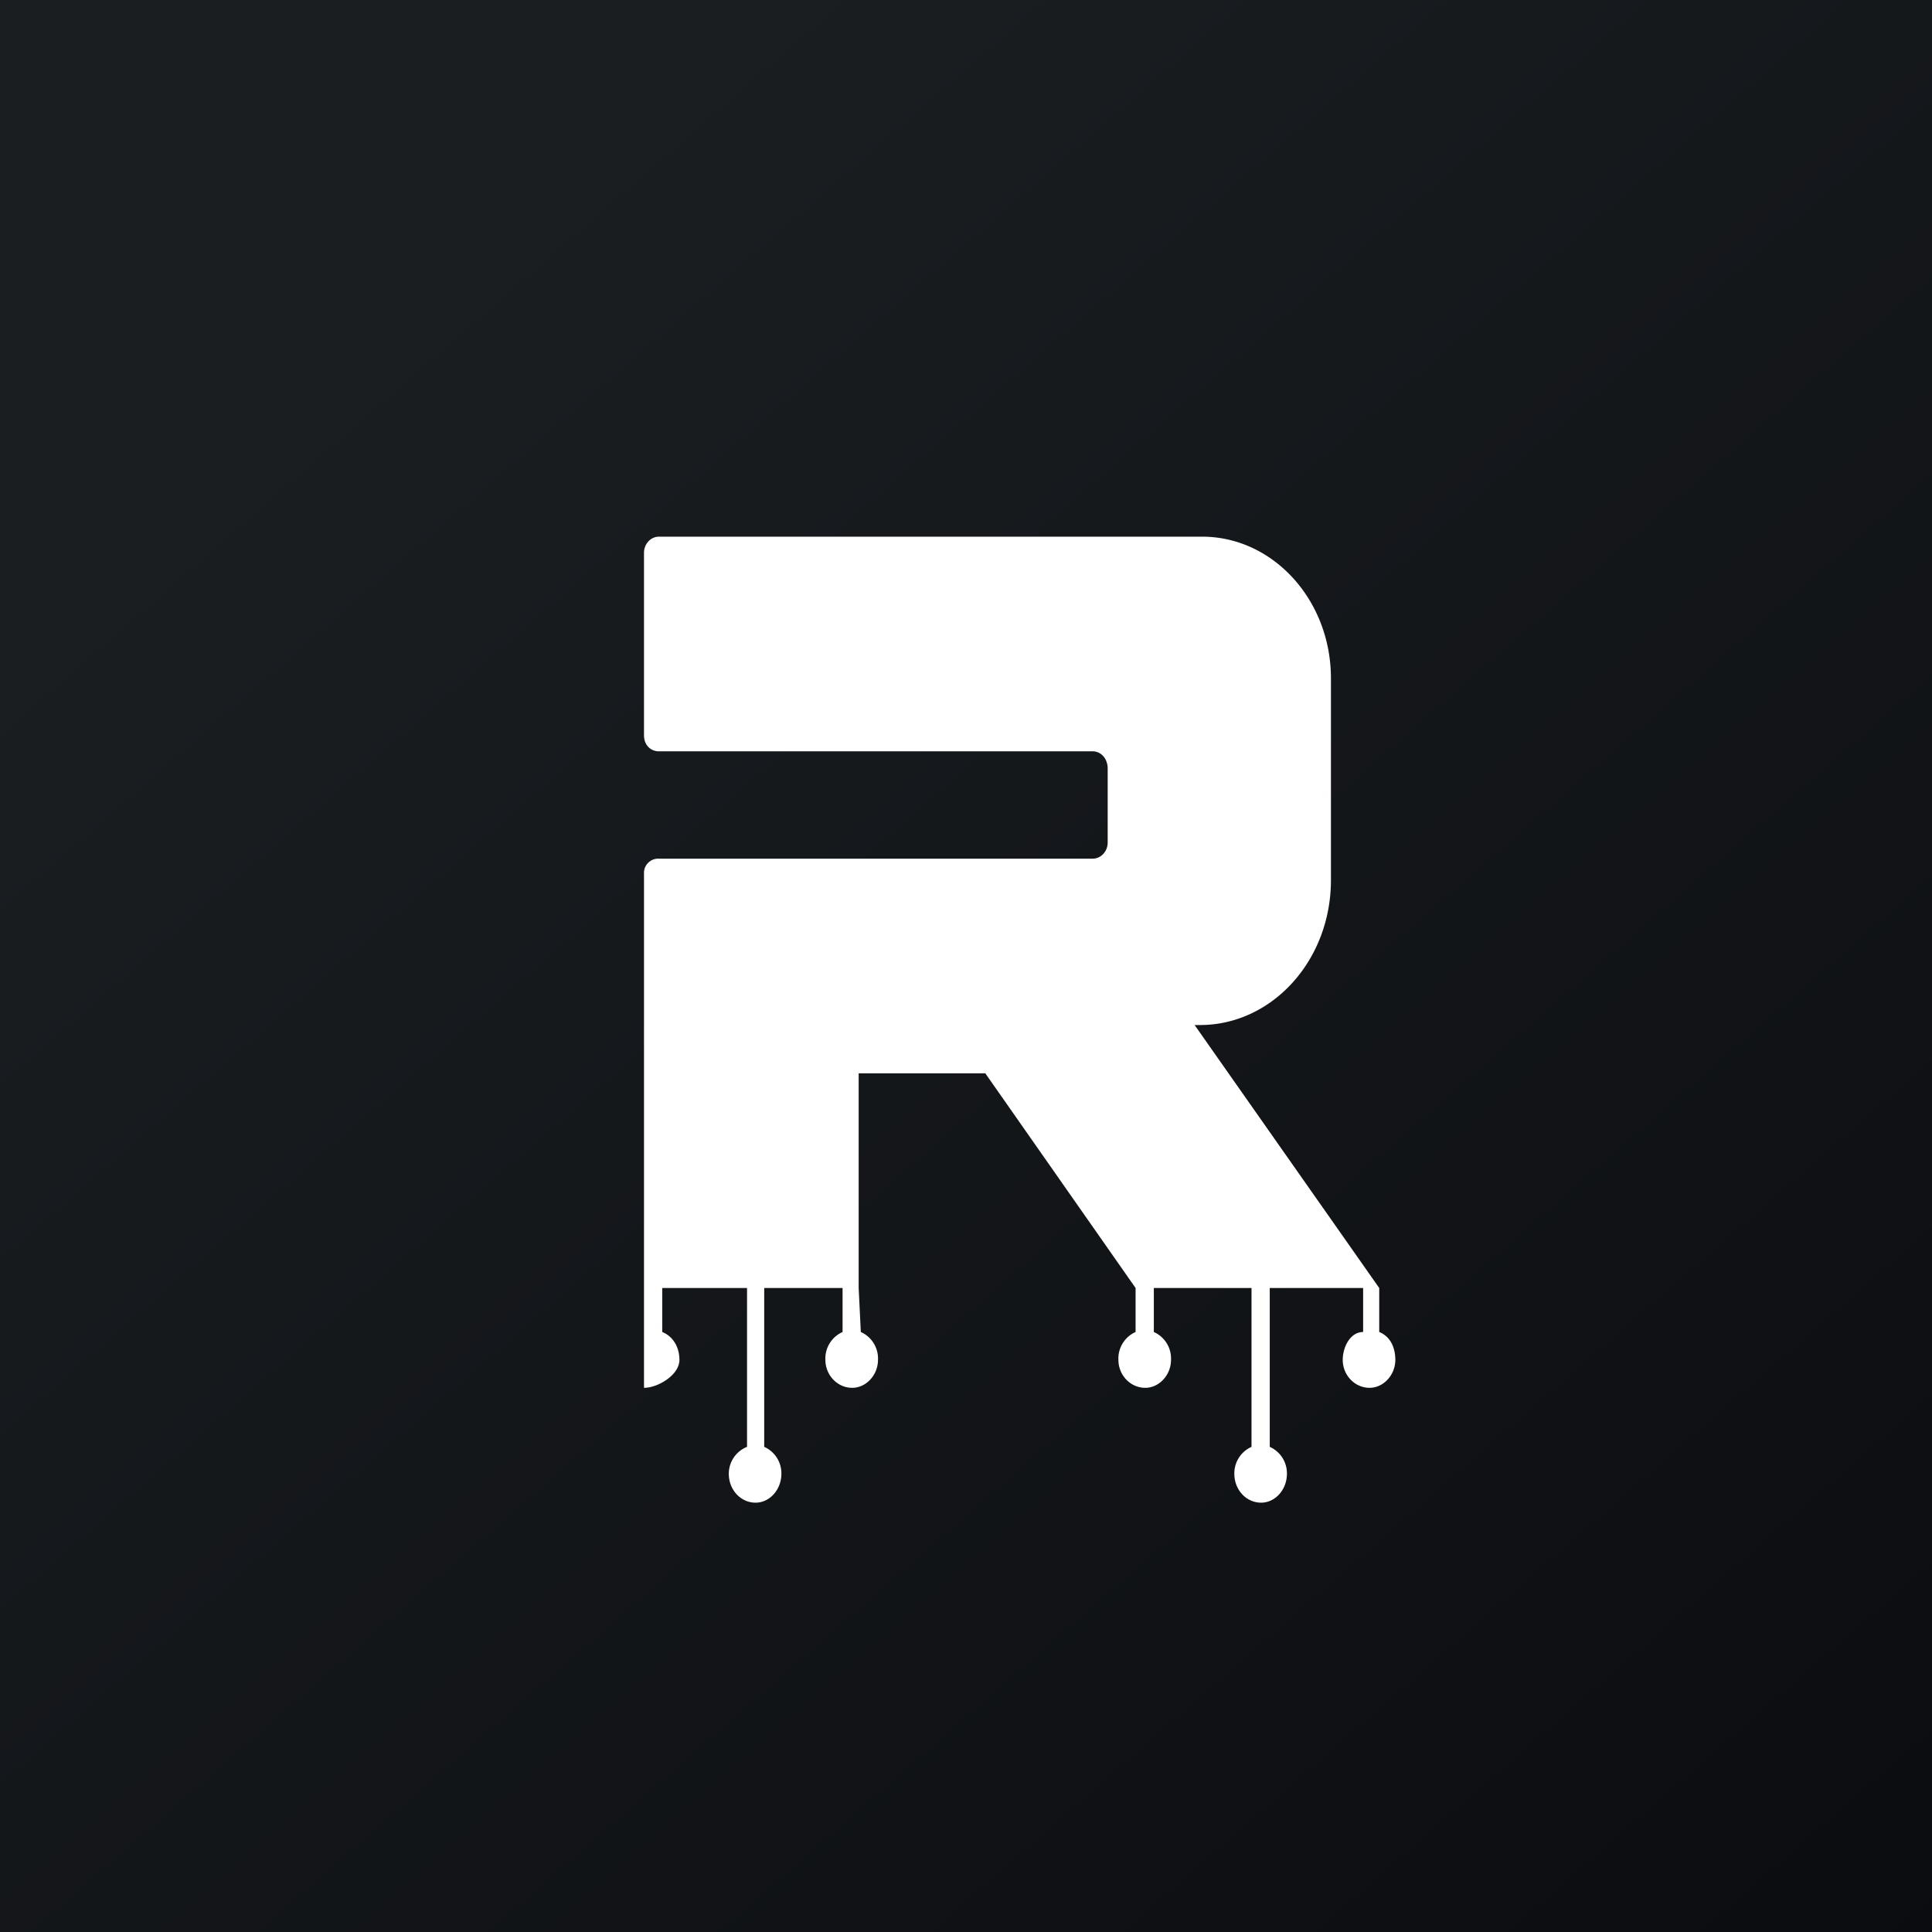 <!-- by TradingView --><svg width="18" height="18" viewBox="0 0 18 18" xmlns="http://www.w3.org/2000/svg"><rect x="0" y="0" width="18" height="18" fill="#808080" stroke="none"/><path fill="url(#as052nldm)" d="M0 0h18v18H0z"/><path d="m12.85 12-1.72-2.45h.05c.67 0 1.22-.6 1.22-1.35V6.32c0-.73-.54-1.32-1.2-1.32H6.14c-.08 0-.14.07-.14.15v1.7c0 .09.06.15.14.15h4.04c.08 0 .14.07.14.16v.69c0 .08-.06.15-.14.15H6.13c-.07 0-.13.06-.13.13V12h.96v1.48a.27.27 0 0 0-.17.25c0 .15.11.27.25.27.13 0 .24-.12.24-.27a.27.27 0 0 0-.16-.25V12H8v-2h1.18l1.4 2v.41a.27.27 0 0 0-.16.26c0 .14.11.26.25.26.13 0 .24-.12.24-.26a.27.27 0 0 0-.16-.26V12h.91v1.48a.27.27 0 0 0-.16.25c0 .15.11.27.25.27.13 0 .24-.12.24-.27a.27.27 0 0 0-.16-.25V12h.87v.41c-.12 0-.19.14-.19.26 0 .14.11.26.25.26.13 0 .24-.12.24-.26 0-.12-.05-.22-.15-.26V12ZM8 12h-.15v.41a.27.27 0 0 0-.16.26c0 .14.11.26.25.26.13 0 .24-.12.24-.26a.27.27 0 0 0-.16-.26L8 12Zm-2 0h.17v.41c.1.04.16.14.16.26 0 .14-.2.26-.33.26V12Z" fill="#fff"/><defs><linearGradient id="as052nldm" x1="3.35" y1="3.12" x2="21.9" y2="24.43" gradientUnits="userSpaceOnUse"><stop stop-color="#1A1E21"/><stop offset="1" stop-color="#06060A"/></linearGradient></defs></svg>